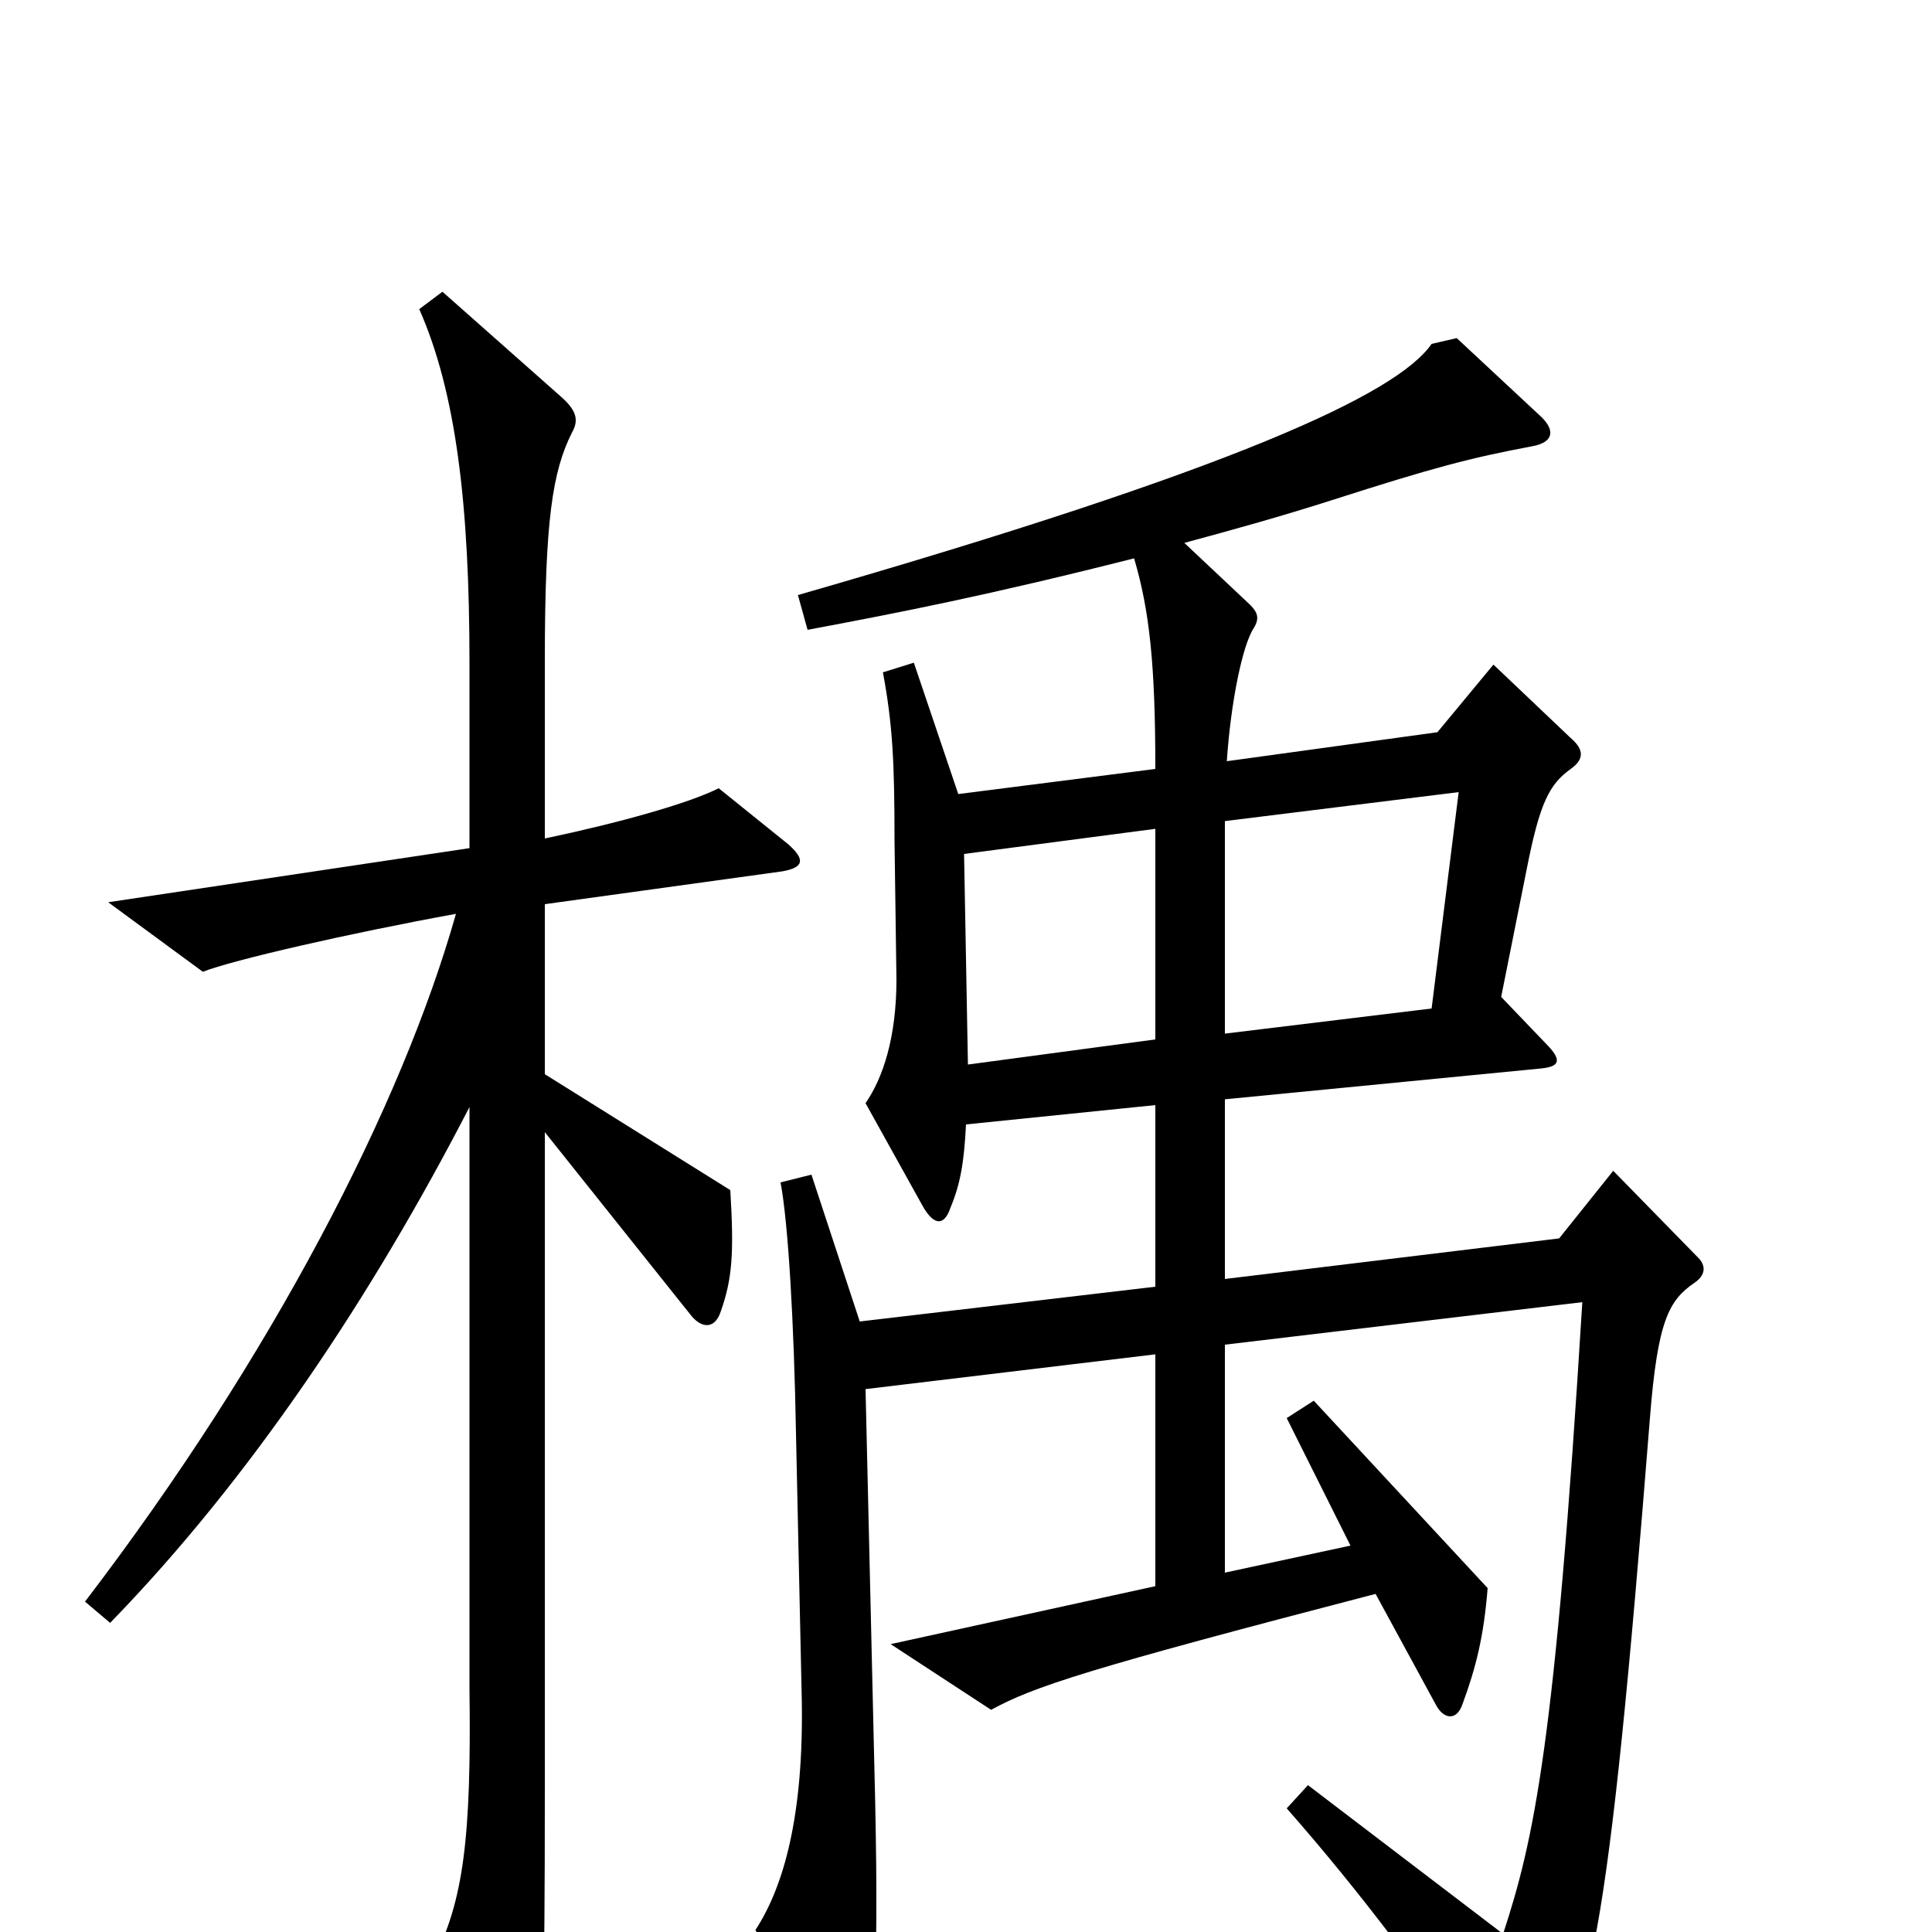 <svg xmlns="http://www.w3.org/2000/svg" viewBox="0 -1000 1000 1000">
	<path fill="#000000" d="M408 -563L372 -592C356 -584 320 -574 282 -566V-658C282 -731 286 -756 296 -776C300 -783 298 -788 290 -795L229 -849L217 -840C236 -797 243 -739 243 -657V-561L56 -533L105 -497C120 -503 181 -517 236 -527C208 -428 141 -298 44 -171L57 -160C130 -235 193 -330 243 -427V-126C244 -49 240 -16 224 15L259 86C266 99 274 98 277 85C281 68 282 36 282 -73V-414L357 -320C363 -312 370 -312 373 -321C379 -338 380 -351 378 -384L282 -444V-532L405 -549C416 -551 417 -555 408 -563ZM879 -349L835 -394L807 -359L634 -338V-431L798 -447C807 -448 809 -451 800 -460L777 -484L790 -549C797 -585 802 -594 813 -602C820 -607 820 -612 813 -618L773 -656L744 -621L635 -606C637 -636 643 -666 649 -675C652 -680 651 -683 647 -687L613 -719C639 -726 664 -733 689 -741C742 -758 761 -763 793 -769C804 -771 805 -777 798 -784L754 -825L741 -822C723 -796 639 -757 413 -692L418 -674C466 -683 512 -692 587 -711C595 -684 598 -656 598 -602L496 -589L473 -657L457 -652C462 -625 463 -606 463 -565L464 -493C464 -463 457 -442 448 -429L478 -375C484 -365 489 -366 492 -375C497 -387 499 -398 500 -418L598 -428V-334L445 -316L420 -392L404 -388C408 -367 411 -315 412 -258L415 -120C416 -61 406 -24 391 -1L431 69C436 78 442 77 446 69C452 54 455 29 453 -67L448 -281L598 -299V-179L461 -149L513 -115C535 -127 562 -136 712 -175L743 -118C747 -110 754 -109 757 -118C764 -137 768 -153 770 -178L680 -275L666 -266L699 -200L634 -186V-304L819 -326C805 -97 794 -48 778 1L677 -76L666 -64C703 -22 741 28 776 81C782 89 788 91 795 81C823 43 832 11 854 -266C858 -317 864 -327 877 -336C883 -340 883 -345 879 -349ZM755 -590L741 -478L634 -465V-575ZM598 -462L501 -449L499 -558L598 -571Z"/>
</svg>